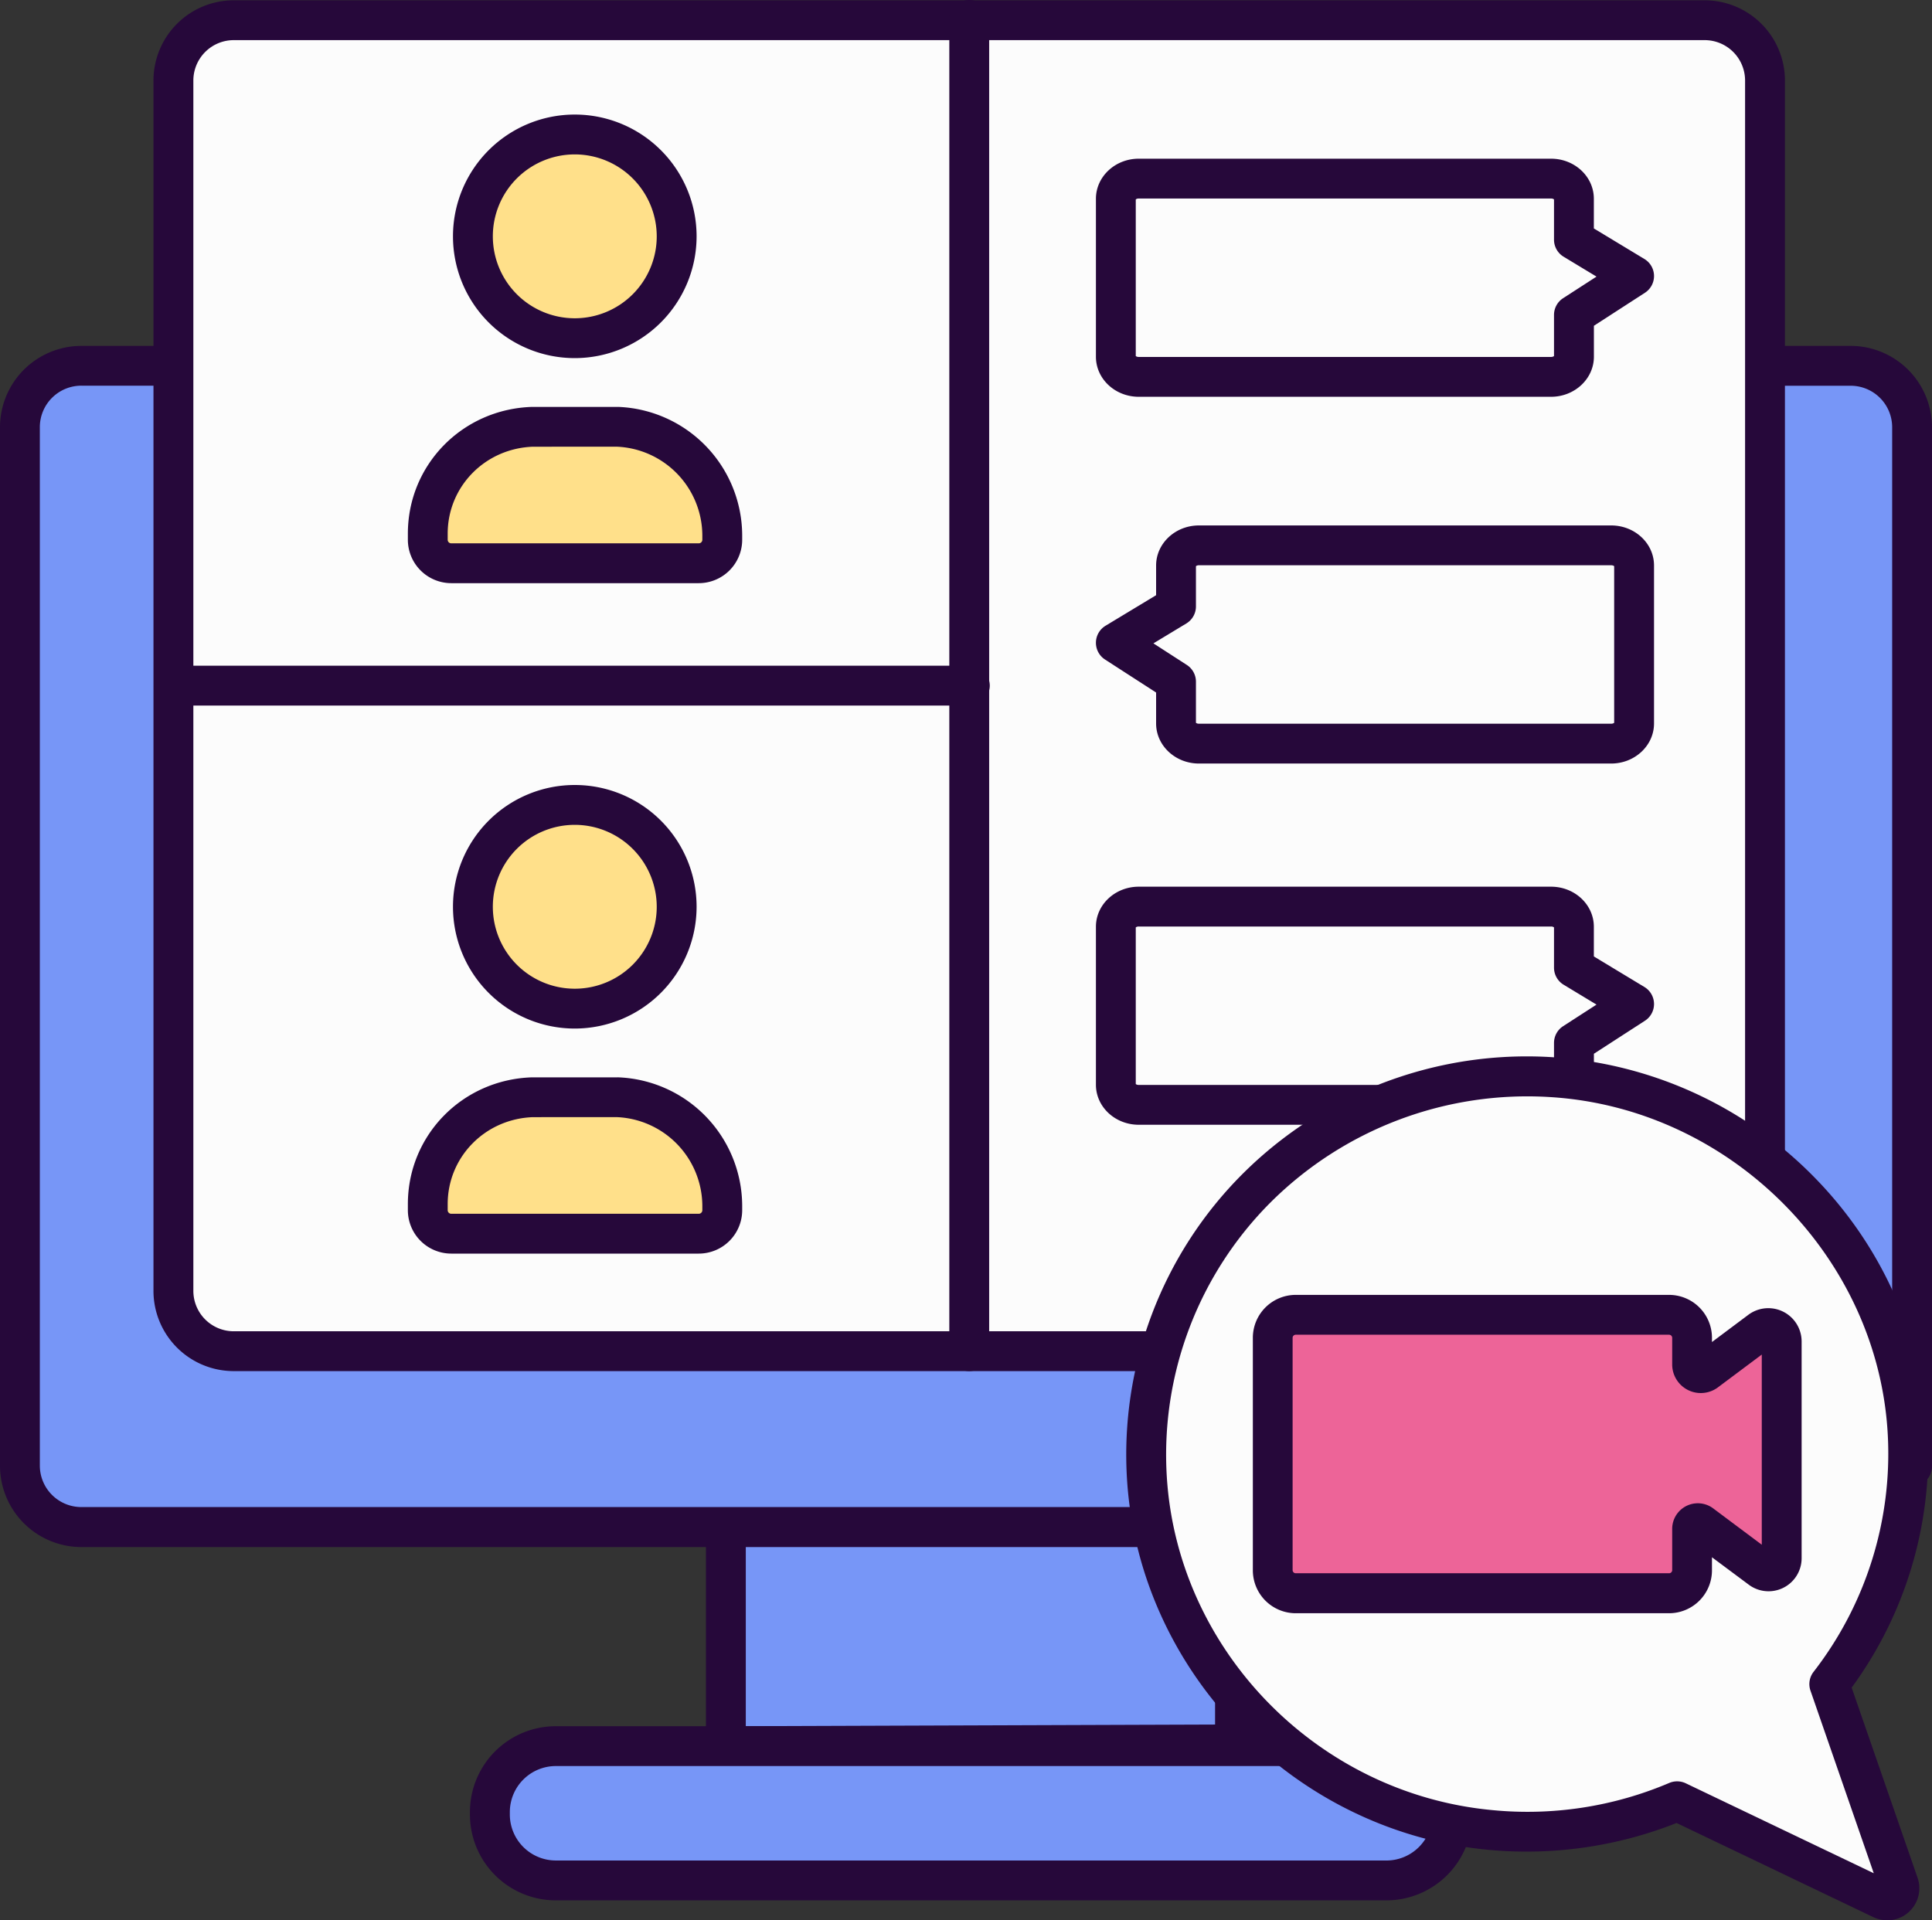 <svg xmlns="http://www.w3.org/2000/svg" width="1080" height="1073.67" viewBox="0 0 1080 1073.67"><rect x="0" y="0" width="1080" height="1073.67" fill="#333333" stroke="none"/><g id="Слой_2" data-name="Слой 2"><g id="virtual02_544830888"><g id="virtual02_544830888-2" data-name="virtual02_544830888"><path d="M690.37 853.89V975.32l-284.6 1V853.89z" fill="#7796f7"/><path d="M405.77 987.45a11.13 11.13.0 0 1-11.14-11.13V853.89a11.14 11.14.0 0 1 22.27.0V965.14l262.33-.92V853.89a11.14 11.14.0 0 1 22.28.0V975.32a11.14 11.14.0 0 1-11.1 11.13l-284.6 1z" fill="#26083a"/><path d="M542.12 976.32H774.85a37 37 0 0 1 37 36.69v1.69a37 37 0 0 1-37 36.69h-464a37 37 0 0 1-37-36.69V1013a37 37 0 0 1 37-36.69H542.12z" fill="#7796f7"/><path d="M774.85 1062.53h-464a48 48 0 0 1-48.15-47.83V1013a48 48 0 0 1 48.15-47.83h464A48 48 0 0 1 823 1013v1.69A48 48 0 0 1 774.85 1062.53zm-231.26-22.27H774.85a25.75 25.75.0 0 0 25.88-25.56V1013a25.75 25.75.0 0 0-25.88-25.56h-464A25.75 25.75.0 0 0 285 1013v1.69a25.75 25.75.0 0 0 25.88 25.56z" fill="#26083a"/><path d="M986.68 204.5h47.71a34.32 34.32.0 0 1 34.47 34.18V819.89l-432.32 34H45.61a34.32 34.32.0 0 1-34.47-34.17v-581A34.32 34.32.0 0 1 45.61 204.5H986.68z" fill="#7796f7"/><path d="M636.55 865H45.61A45.51 45.51.0 0 1 0 819.72v-581a45.52 45.52.0 0 1 45.61-45.32h988.78A45.52 45.52.0 0 1 1080 238.68V819.89a11.14 11.14.0 0 1-10.26 11.1L637.42 865zM45.61 215.64a23.21 23.21.0 0 0-23.34 23v581a23.22 23.22.0 0 0 23.34 23h590.5l421.62-33.17V238.68a23.21 23.21.0 0 0-23.34-23zM1068.86 819.89h0z" fill="#26083a"/><path d="M671.56 755.49H130.79a33.71 33.71.0 0 1-33.85-33.56V44.86A33.71 33.71.0 0 1 130.79 11.3h822a33.71 33.71.0 0 1 33.85 33.56V647.21z" fill="#fcfcfc"/><path d="M671.56 766.62H130.79a44.88 44.88.0 0 1-45-44.69V44.86a44.88 44.88.0 0 1 45-44.69h822a44.88 44.88.0 0 1 45 44.69V647.21a11.14 11.14.0 0 1-22.28.0V44.86a22.6 22.6.0 0 0-22.71-22.42h-822a22.6 22.6.0 0 0-22.71 22.42V721.93a22.6 22.6.0 0 0 22.71 22.42H671.56a11.14 11.14.0 0 1 0 22.27z" fill="#26083a"/><path d="M541.81 766.62a11.13 11.13.0 0 1-11.14-11.13V11.14a11.14 11.14.0 0 1 22.28.0V755.49A11.13 11.13.0 0 1 541.81 766.62z" fill="#26083a"/><path d="M541.81 394.49H96.94a11.14 11.14.0 0 1 0-22.27H541.81a11.14 11.14.0 1 1 0 22.27z" fill="#26083a"/><path d="M345.21 238.63c32.45 1.49 58.53 28.27 58.53 60.79v2.43a13.13 13.13.0 0 1-13.19 13.07H252.32a13.13 13.13.0 0 1-13.19-13.07v-3.47c0-32.81 25.74-58.69 58.59-59.74z" fill="#ffe08a"/><path d="M390.55 326.06H252.32A24.29 24.29.0 0 1 228 301.85v-3.47c0-38.5 30.47-69.63 69.38-70.87h47.84a2.11 2.11.0 0 0 .51.0 72.13 72.13.0 0 1 69.16 71.92v2.43A24.29 24.29.0 0 1 390.55 326.06zm-92.64-76.29c-26.73.94-47.65 22.26-47.65 48.61v3.47a2 2 0 0 0 2.06 1.94H390.55a2 2 0 0 0 2.06-1.94v-2.43a49.89 49.89.0 0 0-47.67-49.66z" fill="#26083a"/><circle cx="321.31" cy="132.14" r="56.95" fill="#ffe08a"/><path d="M321.31 200.23a68.09 68.09.0 1 1 68.09-68.09A68.16 68.16.0 0 1 321.31 200.23zm0-113.9a45.81 45.81.0 1 0 45.81 45.81A45.86 45.86.0 0 0 321.31 86.33z" fill="#26083a"/><path d="M345.21 613.49c32.45 1.49 58.53 28.27 58.53 60.79v2.43a13.13 13.13.0 0 1-13.19 13.07H252.32a13.13 13.13.0 0 1-13.19-13.07v-3.47c0-32.81 25.74-58.69 58.59-59.74z" fill="#ffe08a"/><path d="M390.55 700.92H252.32A24.29 24.29.0 0 1 228 676.71v-3.47c0-38.5 30.47-69.63 69.38-70.87h47.84a1.77 1.77.0 0 1 .51.0 72.13 72.13.0 0 1 69.16 71.92v2.43A24.29 24.29.0 0 1 390.55 700.92zm-92.64-76.29c-26.73.94-47.65 22.26-47.65 48.61v3.47a2 2 0 0 0 2.06 1.94H390.55a2 2 0 0 0 2.06-1.94v-2.43a49.89 49.89.0 0 0-47.67-49.66z" fill="#26083a"/><circle cx="321.31" cy="507" r="56.95" fill="#ffe08a"/><path d="M321.31 575.09A68.09 68.09.0 1 1 389.4 507 68.16 68.16.0 0 1 321.31 575.09zm0-113.9A45.81 45.81.0 1 0 367.12 507a45.86 45.86.0 0 0-45.81-45.81z" fill="#26083a"/><path d="M879.84 134V111.13c0-6.22-5.73-11.26-12.79-11.26H636.56c-7.07.0-12.79 5-12.79 11.26v88.32c0 6.22 5.72 11.26 12.79 11.26H867.05c7.06.0 12.79-5 12.79-11.26V176.08l33.63-21.74z" fill="#fcfcfc"/><path d="M867.05 221.85H636.56c-13.2.0-23.93-10-23.93-22.4V111.13c0-12.35 10.73-22.4 23.93-22.4H867.05c13.19.0 23.92 10 23.92 22.4v16.6l28.26 17.08a11.14 11.14.0 0 1 .29 18.89L891 182.15v17.3C891 211.8 880.24 221.85 867.05 221.85zM634.9 199.08a2.66 2.66.0 0 0 1.66.49H867.05a2.63 2.63.0 0 0 1.65-.49v-23a11.14 11.14.0 0 1 5.09-9.35l18.67-12.07-18.39-11.12A11.13 11.13.0 0 1 868.7 134V111.49a2.69 2.69.0 0 0-1.65-.49H636.56a2.65 2.65.0 0 0-1.66.5z" fill="#26083a"/><path d="M657.4 339.07V316.19c0-6.22 5.73-11.26 12.79-11.26H900.68c7.07.0 12.79 5 12.79 11.26v88.32c0 6.22-5.72 11.26-12.79 11.26H670.19c-7.06.0-12.79-5-12.79-11.26V381.14L623.77 359.4z" fill="#fcfcfc"/><path d="M900.68 426.91H670.19c-13.19.0-23.92-10.05-23.92-22.4v-17.3l-28.55-18.45a11.14 11.14.0 0 1 .29-18.89l28.26-17.08v-16.6c0-12.35 10.73-22.4 23.92-22.4H900.68c13.19.0 23.93 10 23.93 22.4v88.32C924.61 416.86 913.87 426.91 900.68 426.91zM668.54 404.14a2.62 2.62.0 0 0 1.65.5H900.68a2.62 2.62.0 0 0 1.65-.5V316.55a2.69 2.69.0 0 0-1.65-.49H670.19a2.62 2.62.0 0 0-1.65.5v22.51a11.12 11.12.0 0 1-5.38 9.53l-18.39 11.12 18.68 12.07a11.14 11.14.0 0 1 5.09 9.35zM657.4 339.07h0z" fill="#26083a"/><path d="M879.84 541.05V518.16c0-6.22-5.73-11.26-12.79-11.26H636.56c-7.07.0-12.79 5-12.79 11.26v88.33c0 6.22 5.72 11.26 12.79 11.26H867.05c7.06.0 12.79-5 12.79-11.26V583.12l33.63-21.74z" fill="#fcfcfc"/><path d="M867.05 628.88H636.56c-13.2.0-23.93-10-23.93-22.39V518.16c0-12.35 10.73-22.39 23.93-22.39H867.05c13.19.0 23.92 10 23.92 22.39v16.61l28.26 17.08a11.13 11.13.0 0 1 .29 18.88L891 589.18v17.31C891 618.84 880.24 628.88 867.05 628.88zM634.9 606.12a2.66 2.66.0 0 0 1.66.49H867.05a2.63 2.63.0 0 0 1.65-.49v-23a11.14 11.14.0 0 1 5.09-9.35l18.67-12.07-18.39-11.12a11.15 11.15.0 0 1-5.37-9.53V518.53a2.63 2.63.0 0 0-1.65-.49H636.56a2.66 2.66.0 0 0-1.66.49z" fill="#26083a"/><path d="M1022.58 941.58A209 209 0 0 0 1066.42 802c-5.45-106.19-91.87-193-198.91-199.7-128.41-8-234.28 96.82-226.37 224.07C647.52 929 729.71 1013.45 833 1023.14a214.7 214.7.0 0 0 104.54-16l114.4 54.76a6.81 6.81.0 0 0 9.42-8.3z" fill="#fcfcfc"/><path d="M1054.94 1073.67a18 18 0 0 1-7.79-1.77l-109.93-52.62a227.87 227.87.0 0 1-105.24 15C723.55 1024.06 636.73 935 630 827a221.9 221.9.0 0 1 64.57-170.6A224.92 224.92.0 0 1 1013 657c38.87 39 61.81 90.34 64.58 144.45a221.38 221.38.0 0 1-42.49 142.14l36.86 106.37a17.93 17.93.0 0 1-17 23.75zm-4.08-16.46h0zM937.56 996a11.09 11.09.0 0 1 4.81 1.09l105.08 50.29-35.39-102.12a11.16 11.16.0 0 1 1.72-10.47 199 199 0 0 0 41.52-132.2c-5.12-99.8-87.91-182.89-188.49-189.17A203.33 203.33.0 0 0 710.34 672.2a199.62 199.62.0 0 0-58.09 153.46c6 97.11 84.2 177.24 181.81 186.4a202.44 202.44.0 0 0 99.15-15.21A11.13 11.13.0 0 1 937.56 996z" fill="#26083a"/><path d="M945.9 762.93v-15a12.89 12.89.0 0 0-12.9-12.8H724.35a12.88 12.88.0 0 0-12.9 12.8V878a12.88 12.88.0 0 0 12.9 12.79H933A12.89 12.89.0 0 0 945.9 878V854.83A3.21 3.21.0 0 1 951 852.3l33.19 24.84a7.34 7.34.0 0 0 11.76-5.8V750a7.5 7.5.0 0 0-12-5.93l-30.29 22.67A4.87 4.87.0 0 1 945.9 762.93z" fill="#ed6498"/><path d="M933 902H724.35a24 24 0 0 1-24-23.92V747.93a24 24 0 0 1 24-23.93H933a24 24 0 0 1 24 23.92v2.44l20.27-15.17A18.63 18.63.0 0 1 1007.12 750v121.3a18.48 18.48.0 0 1-29.57 14.72L957 870.71V878a24 24 0 0 1-24 24zM724.35 746.27a1.76 1.76.0 0 0-1.77 1.66V878a1.76 1.76.0 0 0 1.77 1.65H933a1.75 1.75.0 0 0 1.76-1.65V854.83a14.33 14.33.0 0 1 22.94-11.44l27.14 20.3V757.37l-24.48 18.32a16 16 0 0 1-25.6-12.76v-15a1.75 1.75.0 0 0-1.76-1.65z" fill="#26083a"/></g></g></g></svg>
